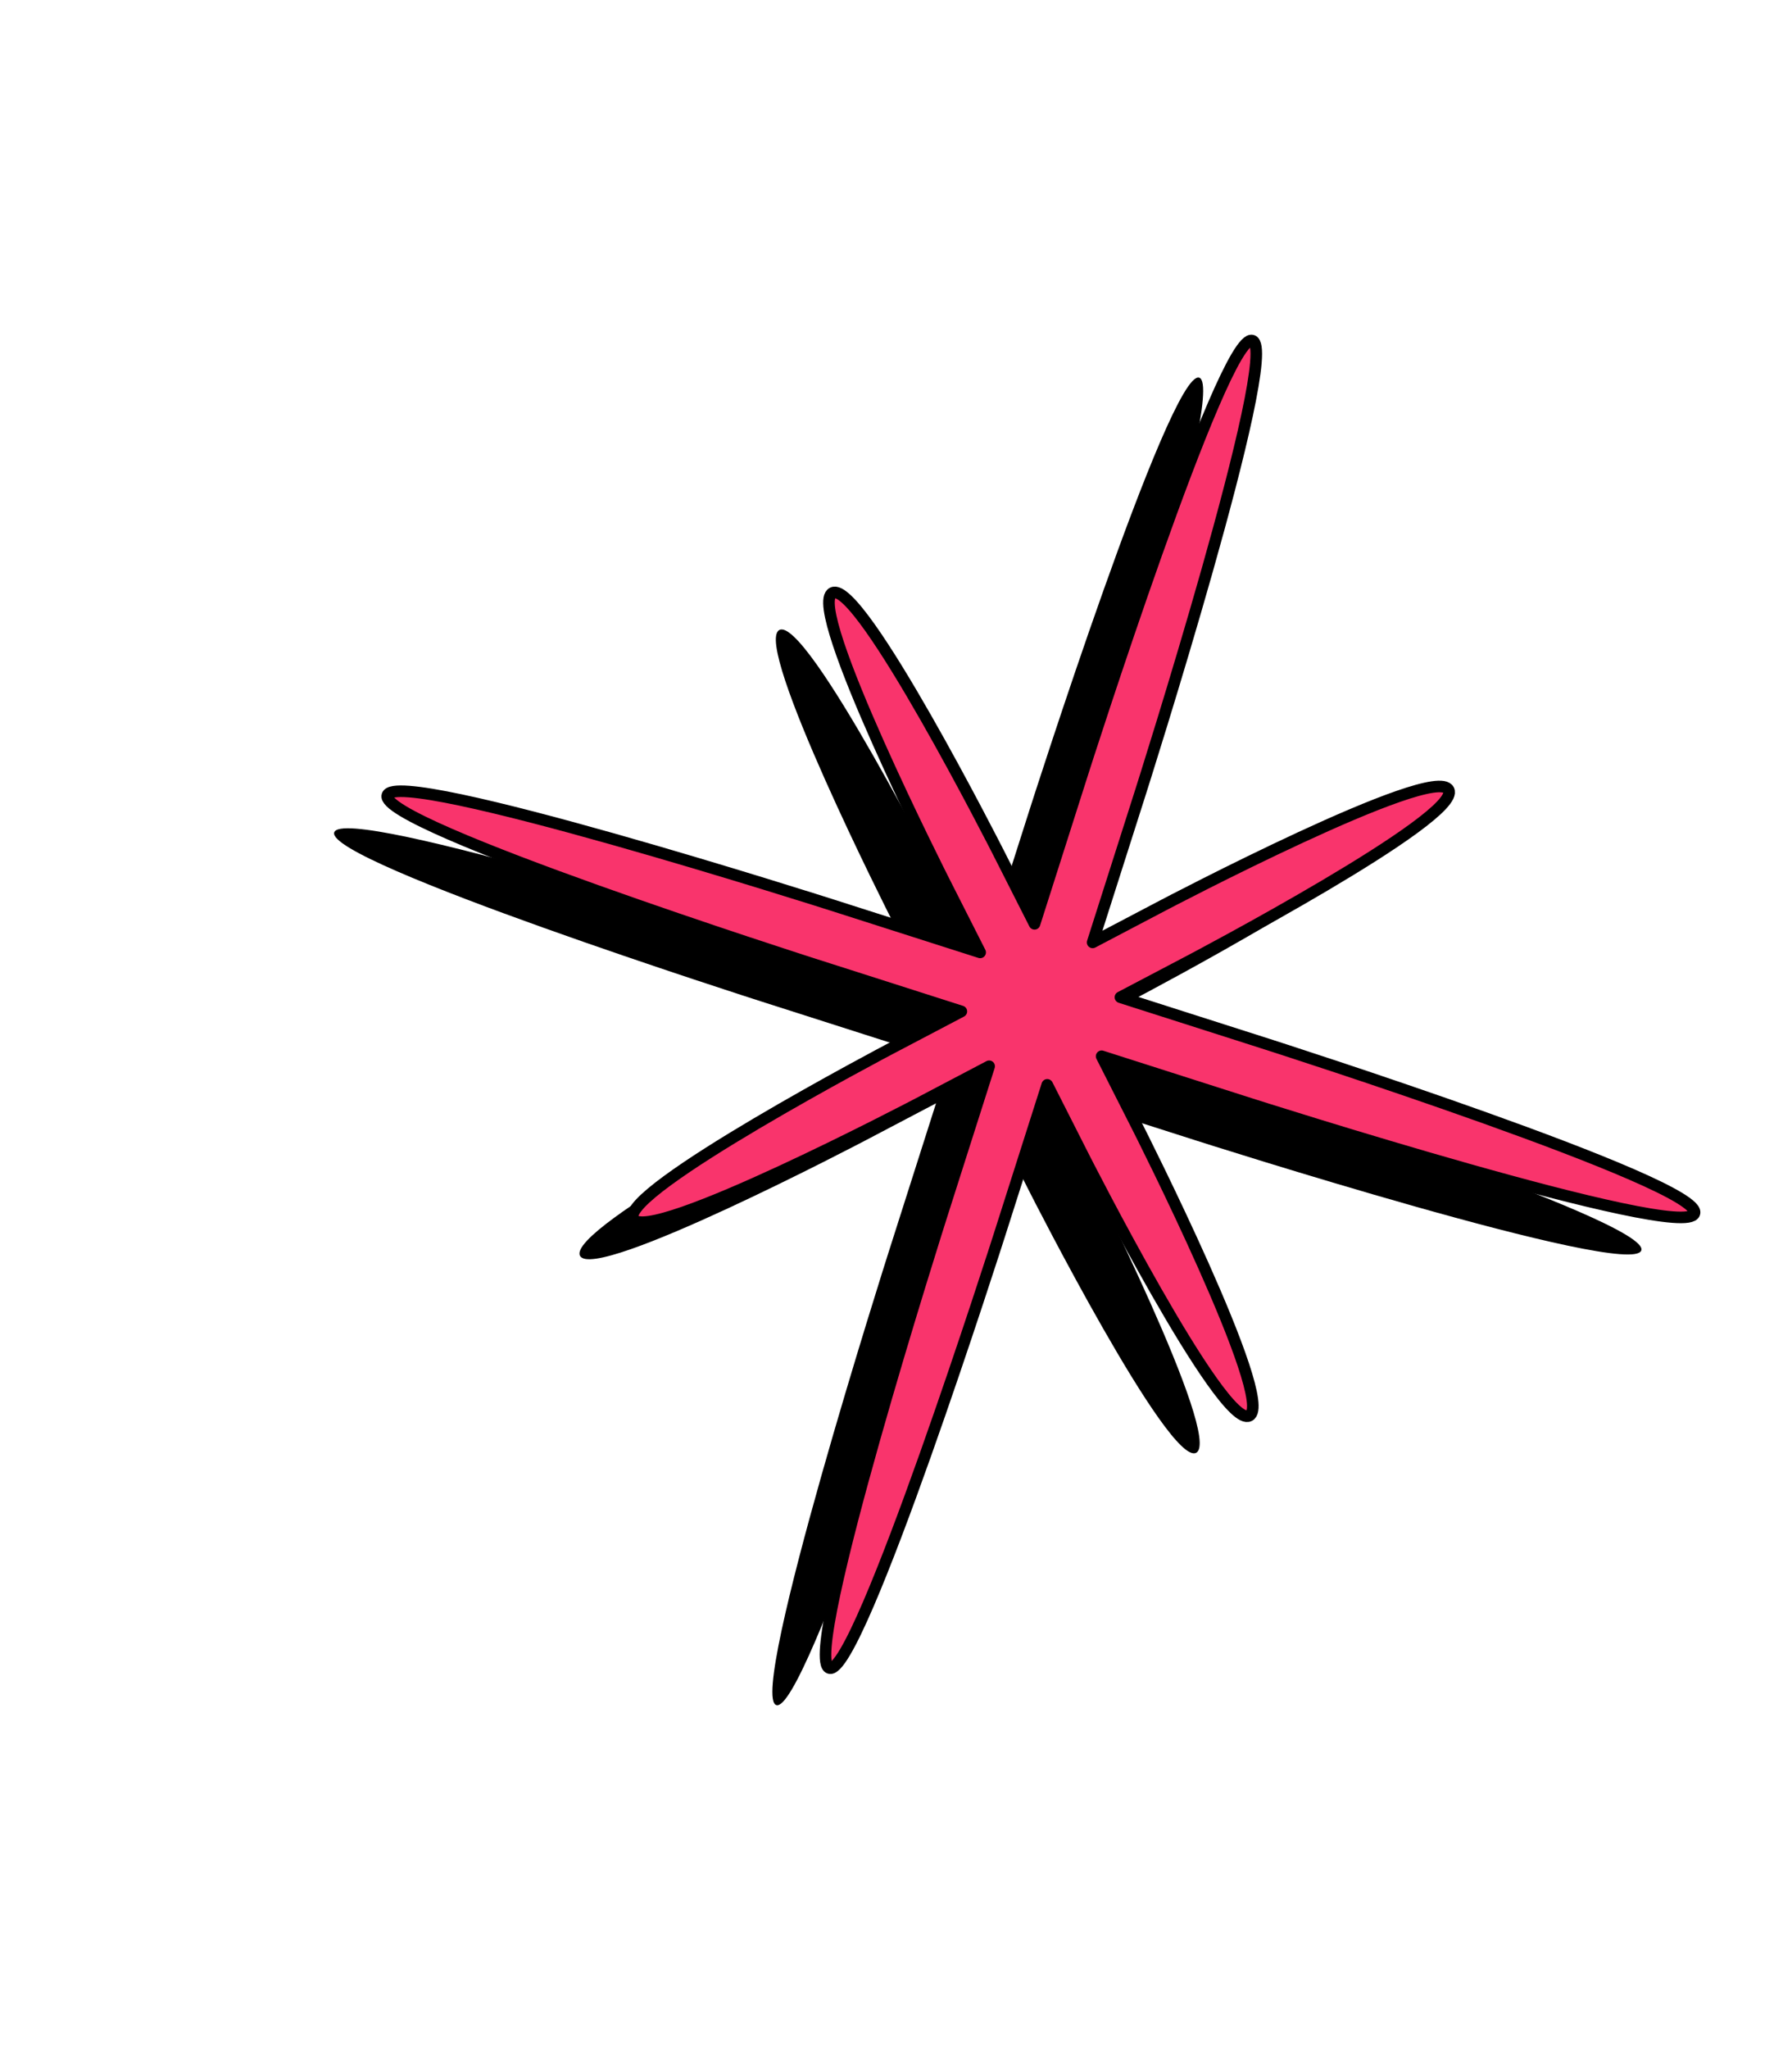 <svg width="364" height="416" viewBox="0 0 364 416" fill="none" xmlns="http://www.w3.org/2000/svg">
<path d="M157.689 346.164C163.59 348.05 192.222 258.226 192.222 258.226L201.932 227.763L209.229 242.16C209.229 242.16 237.451 297.84 242.973 294.939C248.494 292.038 220.273 236.357 220.273 236.357L212.976 221.96L242.988 231.552C242.988 231.552 331.483 259.836 333.392 253.846C335.301 247.857 246.806 219.573 246.806 219.573L216.795 209.981L231.072 202.48C231.072 202.48 286.29 173.467 283.468 167.899C280.646 162.331 225.427 191.343 225.427 191.343L211.15 198.845L220.861 168.382C220.861 168.382 249.493 78.557 243.592 76.671C237.691 74.785 209.059 164.61 209.059 164.61L199.348 195.073L192.052 180.676C192.052 180.676 163.83 124.996 158.308 127.897C152.786 130.798 181.008 186.479 181.008 186.479L188.305 200.876L158.293 191.284C158.293 191.284 69.798 163 67.889 168.99C65.98 174.979 154.474 203.263 154.474 203.263L184.486 212.855L170.209 220.356C170.209 220.356 114.991 249.369 117.813 254.937C120.635 260.505 175.853 231.492 175.853 231.492L190.131 223.991L180.42 254.454C180.42 254.454 151.788 344.278 157.689 346.164V346.164Z" fill="black"/>
<path d="M168.48 338.642C174.381 340.528 203.013 250.703 203.013 250.703L212.724 220.24L220.021 234.637C220.021 234.637 248.242 290.318 253.764 287.416C259.286 284.515 231.064 228.834 231.064 228.834L223.767 214.438L253.779 224.03C253.779 224.03 342.274 252.313 344.183 246.323C346.093 240.334 257.598 212.05 257.598 212.05L227.586 202.459L241.863 194.957C241.863 194.957 297.081 165.944 294.259 160.376C291.437 154.808 236.219 183.821 236.219 183.821L221.941 191.322L231.652 160.86C231.652 160.86 260.284 71.035 254.383 69.149C248.482 67.263 219.85 157.088 219.85 157.088L210.14 187.551L202.843 173.154C202.843 173.154 174.621 117.473 169.099 120.375C163.577 123.276 191.799 178.957 191.799 178.957L199.096 193.353L169.084 183.761C169.084 183.761 80.589 155.478 78.68 161.468C76.771 167.457 165.266 195.74 165.266 195.74L195.278 205.332L181 212.834C181 212.834 125.782 241.847 128.604 247.415C131.427 252.983 186.645 223.97 186.645 223.97L200.922 216.468L191.212 246.931C191.212 246.931 162.579 336.756 168.48 338.642V338.642Z" fill="#F9346C" stroke="black" stroke-width="2.35" stroke-linecap="round" stroke-linejoin="round"/>
</svg>
